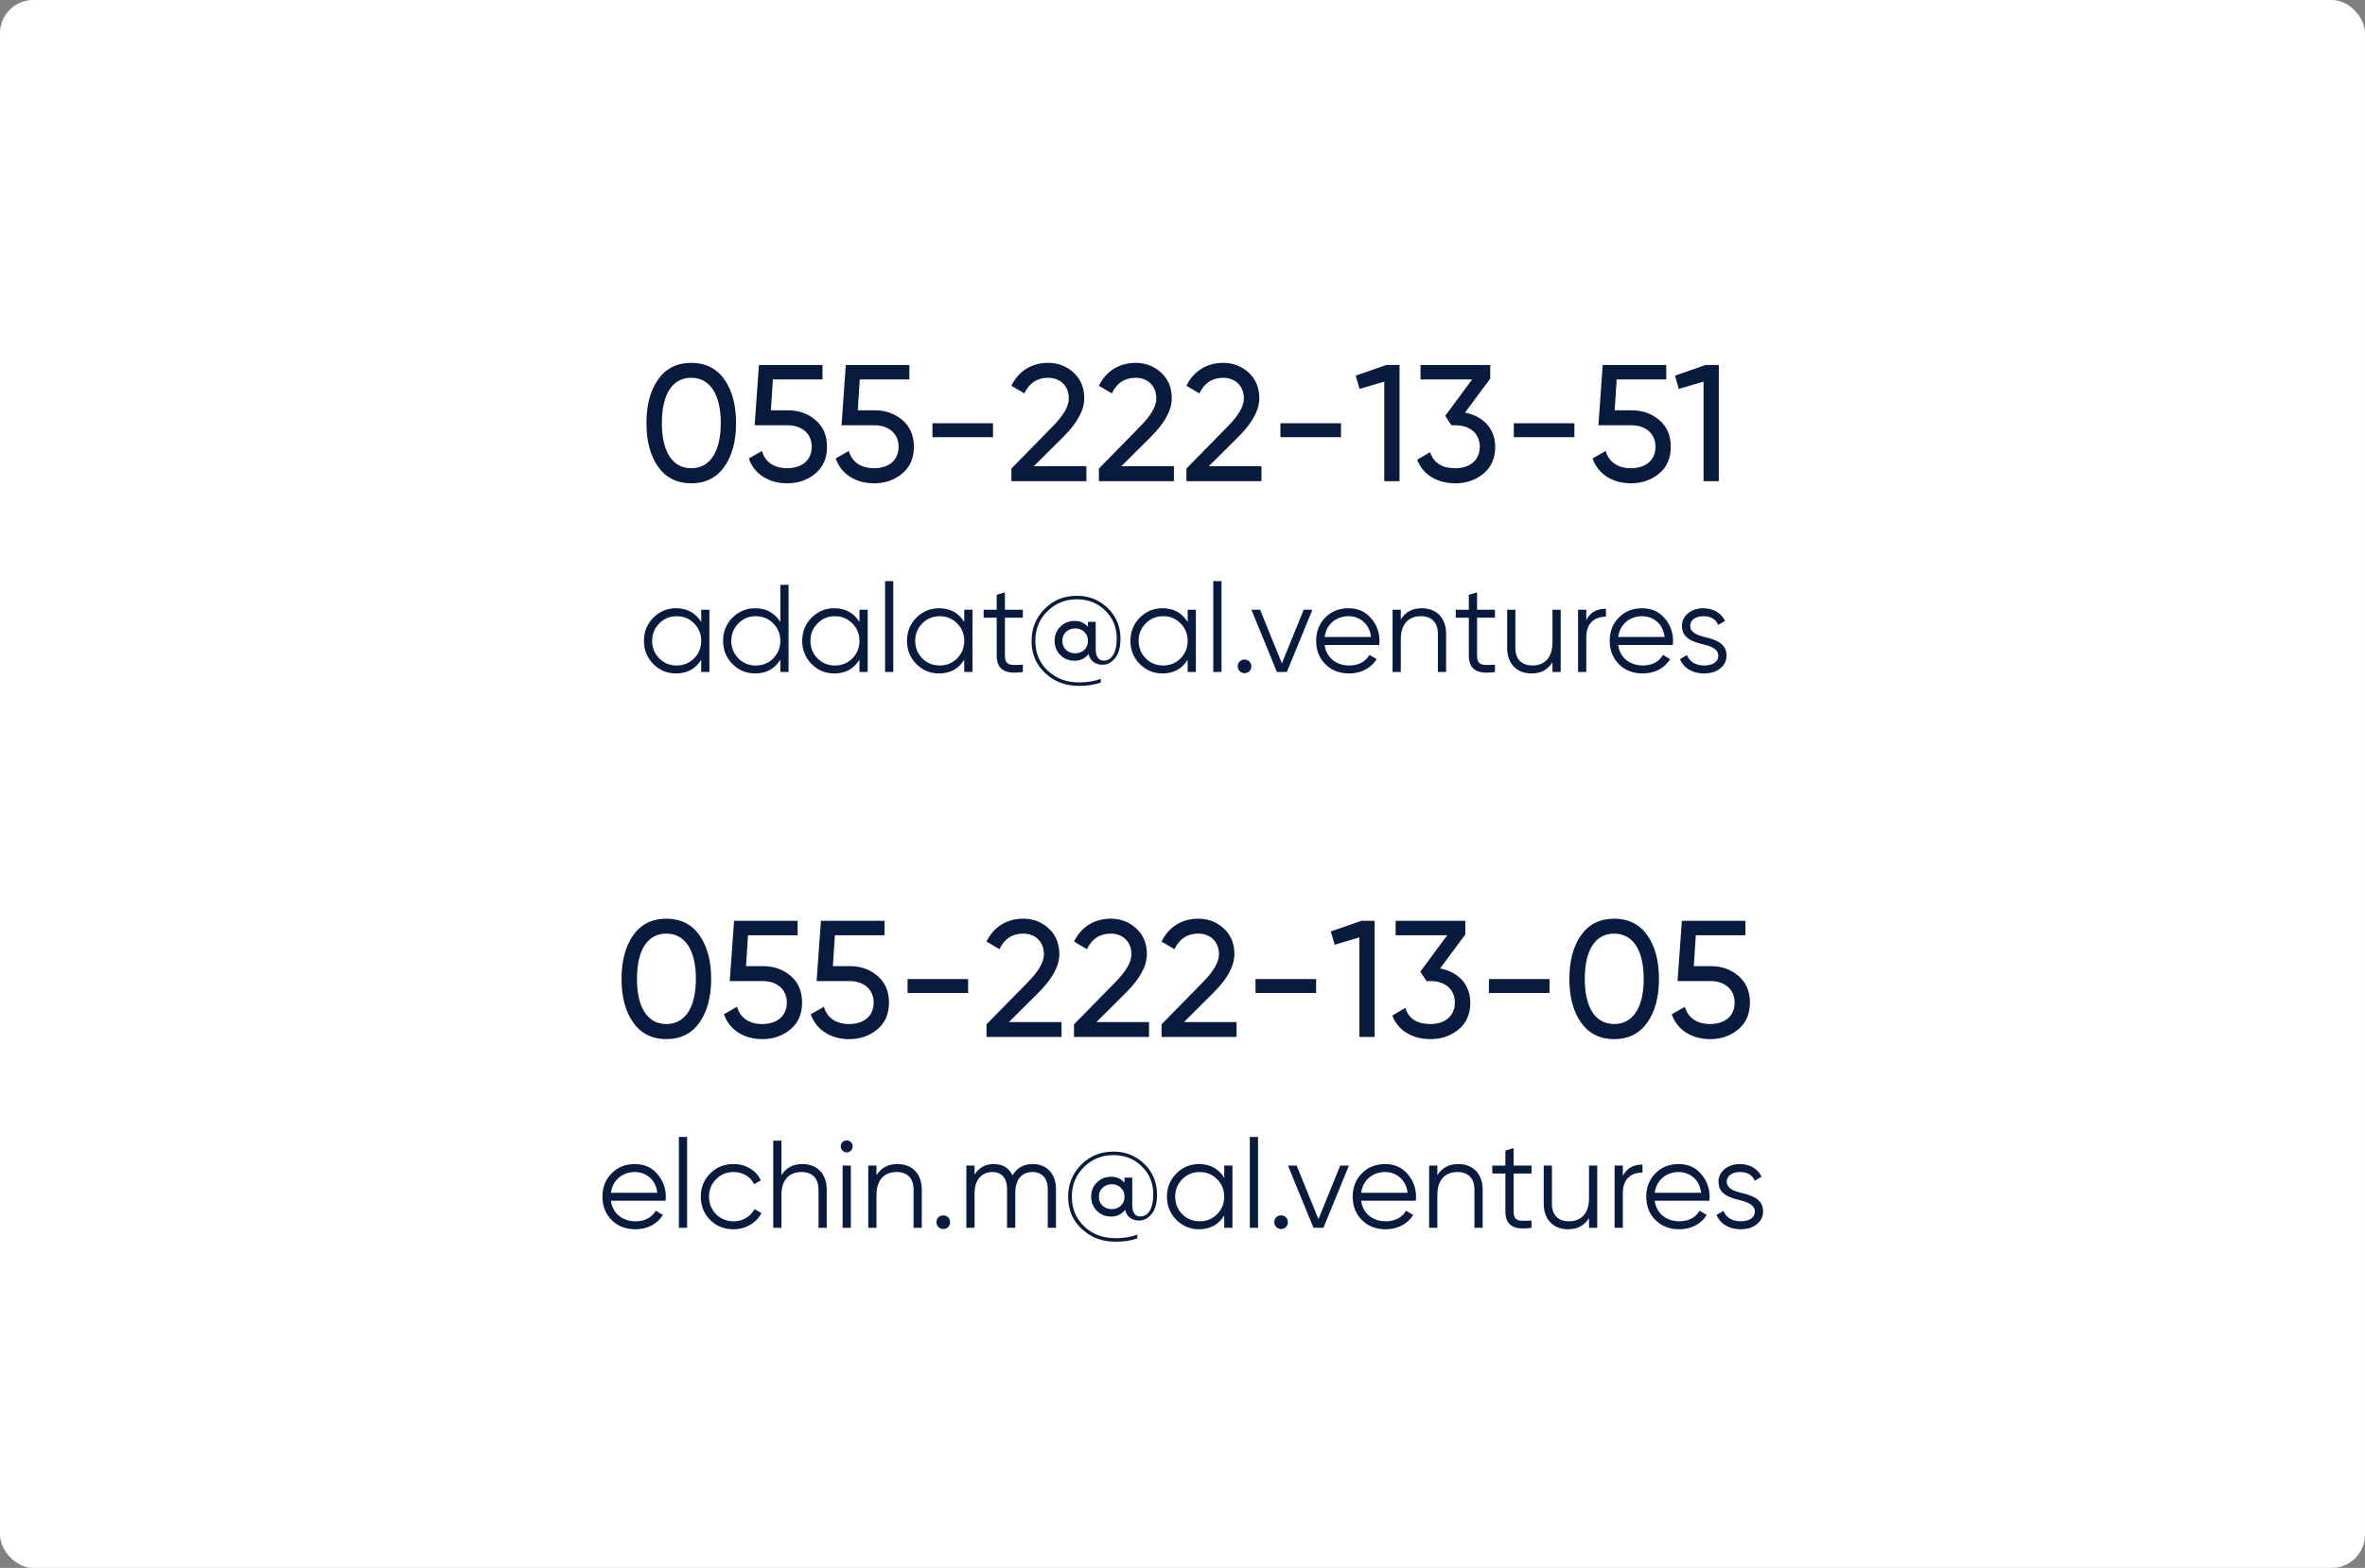 <svg width="285" height="189" viewBox="0 0 285 189" fill="none" xmlns="http://www.w3.org/2000/svg">
<rect x="0" y="0" width="285" height="189" fill="#808080" stroke="none"/>
<rect width="285" height="189" rx="4" fill="white"/>
<path d="M87.28 56.28C88.22 54.96 88.7 53.2 88.7 51C88.7 48.8 88.22 47.04 87.28 45.72C86.34 44.4 85 43.74 83.3 43.74C81.6 43.74 80.26 44.4 79.32 45.72C78.38 47.04 77.9 48.8 77.9 51C77.9 53.2 78.38 54.96 79.32 56.28C80.26 57.6 81.6 58.26 83.3 58.26C85 58.26 86.34 57.6 87.28 56.28ZM79.76 51C79.76 47.5 81.04 45.54 83.3 45.54C85.56 45.54 86.86 47.54 86.86 51C86.86 54.46 85.56 56.44 83.3 56.44C81.04 56.44 79.76 54.46 79.76 51ZM92.899 49.46L93.139 45.74H99.119V44H91.459L90.939 51.26H94.899C96.599 51.26 97.819 52.24 97.819 53.86C97.819 55.48 96.619 56.44 94.859 56.44C93.319 56.44 92.199 55.72 91.819 54.36L90.239 55.26C90.899 57.2 92.719 58.26 94.859 58.26C96.199 58.26 97.319 57.86 98.259 57.08C99.199 56.3 99.659 55.22 99.659 53.86C99.659 52.48 99.199 51.42 98.279 50.64C97.379 49.86 96.259 49.46 94.939 49.46H92.899ZM103.368 49.46L103.608 45.74H109.588V44H101.928L101.408 51.26H105.368C107.068 51.26 108.288 52.24 108.288 53.86C108.288 55.48 107.088 56.44 105.328 56.44C103.788 56.44 102.668 55.72 102.288 54.36L100.708 55.26C101.368 57.2 103.188 58.26 105.328 58.26C106.668 58.26 107.788 57.86 108.728 57.08C109.668 56.3 110.128 55.22 110.128 53.86C110.128 52.48 109.668 51.42 108.748 50.64C107.848 49.86 106.728 49.46 105.408 49.46H103.368ZM119.667 52.7V51.02H112.367V52.7H119.667ZM130.92 58V56.2H124.58L128.16 52.64C129.82 50.98 130.66 49.44 130.66 48.02C130.66 46.72 130.22 45.68 129.36 44.9C128.5 44.12 127.48 43.74 126.3 43.74C124.4 43.74 122.76 44.68 121.88 46.5L123.44 47.42C124.04 46.16 125 45.54 126.32 45.54C127.7 45.54 128.8 46.46 128.8 48.04C128.8 48.98 128.14 50.12 126.82 51.44L121.88 56.48V58H130.92ZM141.467 58V56.2H135.127L138.707 52.64C140.367 50.98 141.207 49.44 141.207 48.02C141.207 46.72 140.767 45.68 139.907 44.9C139.047 44.12 138.027 43.74 136.847 43.74C134.947 43.74 133.307 44.68 132.427 46.5L133.987 47.42C134.587 46.16 135.547 45.54 136.867 45.54C138.247 45.54 139.347 46.46 139.347 48.04C139.347 48.98 138.687 50.12 137.367 51.44L132.427 56.48V58H141.467ZM152.014 58V56.2H145.674L149.254 52.64C150.914 50.98 151.754 49.44 151.754 48.02C151.754 46.72 151.314 45.68 150.454 44.9C149.594 44.12 148.574 43.74 147.394 43.74C145.494 43.74 143.854 44.68 142.974 46.5L144.534 47.42C145.134 46.16 146.094 45.54 147.414 45.54C148.794 45.54 149.894 46.46 149.894 48.04C149.894 48.98 149.234 50.12 147.914 51.44L142.974 56.48V58H152.014ZM161.601 52.7V51.02H154.301V52.7H161.601ZM163.374 45.28L163.834 46.88L166.814 46V58H168.654V44H167.054L163.374 45.28ZM179.583 45.64V44H171.183V45.74H177.403L174.163 50.12L174.903 51.26H175.383C177.123 51.26 178.323 52.24 178.323 53.86C178.323 55.48 177.123 56.44 175.383 56.44C173.763 56.44 172.763 55.8 172.343 54.5L170.783 55.42C171.483 57.26 173.243 58.26 175.383 58.26C176.723 58.26 177.843 57.86 178.783 57.08C179.723 56.3 180.183 55.22 180.183 53.86C180.183 51.64 178.683 50.14 176.543 49.74L179.583 45.64ZM189.726 52.7V51.02H182.426V52.7H189.726ZM194.579 49.46L194.819 45.74H200.799V44H193.139L192.619 51.26H196.579C198.279 51.26 199.499 52.24 199.499 53.86C199.499 55.48 198.299 56.44 196.539 56.44C194.999 56.44 193.879 55.72 193.499 54.36L191.919 55.26C192.579 57.2 194.399 58.26 196.539 58.26C197.879 58.26 198.999 57.86 199.939 57.08C200.879 56.3 201.339 55.22 201.339 53.86C201.339 52.48 200.879 51.42 199.959 50.64C199.059 49.86 197.939 49.46 196.619 49.46H194.579ZM201.85 45.28L202.31 46.88L205.29 46V58H207.13V44H205.53L201.85 45.28Z" fill="#081A3E"/>
<path d="M84.5 74.97C83.81 73.875 82.805 73.32 81.47 73.32C80.405 73.32 79.49 73.695 78.725 74.46C77.975 75.225 77.6 76.155 77.6 77.25C77.6 78.345 77.975 79.275 78.725 80.04C79.49 80.805 80.405 81.18 81.47 81.18C82.805 81.18 83.81 80.625 84.5 79.53V81H85.49V73.5H84.5V74.97ZM79.445 79.365C78.875 78.78 78.59 78.075 78.59 77.25C78.59 76.425 78.875 75.72 79.445 75.15C80.015 74.565 80.72 74.28 81.545 74.28C82.37 74.28 83.075 74.565 83.645 75.15C84.215 75.72 84.5 76.425 84.5 77.25C84.5 78.075 84.215 78.78 83.645 79.365C83.075 79.935 82.37 80.22 81.545 80.22C80.72 80.22 80.015 79.935 79.445 79.365ZM94.036 74.97C93.346 73.875 92.341 73.32 91.006 73.32C89.941 73.32 89.026 73.695 88.261 74.46C87.511 75.225 87.136 76.155 87.136 77.25C87.136 78.345 87.511 79.275 88.261 80.04C89.026 80.805 89.941 81.18 91.006 81.18C92.341 81.18 93.346 80.625 94.036 79.53V81H95.026V70.5H94.036V74.97ZM88.981 79.365C88.411 78.78 88.126 78.075 88.126 77.25C88.126 76.425 88.411 75.72 88.981 75.15C89.551 74.565 90.256 74.28 91.081 74.28C91.906 74.28 92.611 74.565 93.181 75.15C93.751 75.72 94.036 76.425 94.036 77.25C94.036 78.075 93.751 78.78 93.181 79.365C92.611 79.935 91.906 80.22 91.081 80.22C90.256 80.22 89.551 79.935 88.981 79.365ZM103.572 74.97C102.882 73.875 101.877 73.32 100.542 73.32C99.477 73.32 98.562 73.695 97.797 74.46C97.047 75.225 96.672 76.155 96.672 77.25C96.672 78.345 97.047 79.275 97.797 80.04C98.562 80.805 99.477 81.18 100.542 81.18C101.877 81.18 102.882 80.625 103.572 79.53V81H104.562V73.5H103.572V74.97ZM98.517 79.365C97.947 78.78 97.662 78.075 97.662 77.25C97.662 76.425 97.947 75.72 98.517 75.15C99.087 74.565 99.792 74.28 100.617 74.28C101.442 74.28 102.147 74.565 102.717 75.15C103.287 75.72 103.572 76.425 103.572 77.25C103.572 78.075 103.287 78.78 102.717 79.365C102.147 79.935 101.442 80.22 100.617 80.22C99.792 80.22 99.087 79.935 98.517 79.365ZM107.648 81V70.05H106.658V81H107.648ZM116.199 74.97C115.509 73.875 114.504 73.32 113.169 73.32C112.104 73.32 111.189 73.695 110.424 74.46C109.674 75.225 109.299 76.155 109.299 77.25C109.299 78.345 109.674 79.275 110.424 80.04C111.189 80.805 112.104 81.18 113.169 81.18C114.504 81.18 115.509 80.625 116.199 79.53V81H117.189V73.5H116.199V74.97ZM111.144 79.365C110.574 78.78 110.289 78.075 110.289 77.25C110.289 76.425 110.574 75.72 111.144 75.15C111.714 74.565 112.419 74.28 113.244 74.28C114.069 74.28 114.774 74.565 115.344 75.15C115.914 75.72 116.199 76.425 116.199 77.25C116.199 78.075 115.914 78.78 115.344 79.365C114.774 79.935 114.069 80.22 113.244 80.22C112.419 80.22 111.714 79.935 111.144 79.365ZM123.26 73.5H121.1V71.4L120.11 71.7V73.5H118.535V74.46H120.11V79.005C120.11 80.745 121.16 81.315 123.26 81V80.13C121.82 80.19 121.1 80.295 121.1 79.005V74.46H123.26V73.5ZM129.774 71.82C128.229 71.82 126.924 72.345 125.874 73.41C124.839 74.46 124.314 75.735 124.314 77.25C124.314 78.825 124.854 80.115 125.949 81.135C127.044 82.17 128.409 82.68 130.044 82.68C131.034 82.68 131.904 82.545 132.654 82.275V81.825C131.919 82.11 131.049 82.26 130.044 82.26C128.529 82.26 127.269 81.795 126.264 80.85C125.259 79.905 124.764 78.705 124.764 77.25C124.764 75.825 125.244 74.64 126.219 73.68C127.194 72.72 128.379 72.24 129.774 72.24C131.124 72.24 132.264 72.69 133.179 73.59C134.109 74.49 134.574 75.615 134.574 76.95C134.574 78.795 133.899 79.635 133.014 79.635C132.369 79.635 132.039 79.155 132.039 78.195V74.955H131.109V75.57C130.689 75.09 130.164 74.85 129.519 74.85C128.829 74.85 128.244 75.075 127.779 75.54C127.314 76.005 127.089 76.575 127.089 77.25C127.089 77.925 127.314 78.495 127.779 78.96C128.244 79.425 128.829 79.65 129.519 79.65C130.194 79.65 130.749 79.38 131.184 78.84C131.379 79.695 132.024 80.13 132.864 80.13C133.449 80.13 133.944 79.86 134.379 79.335C134.814 78.81 135.024 78.015 135.024 76.95C135.024 75.255 134.229 73.62 132.594 72.6C131.769 72.075 130.839 71.82 129.774 71.82ZM128.469 78.345C128.169 78.06 128.019 77.7 128.019 77.25C128.019 76.8 128.169 76.44 128.469 76.17C128.784 75.885 129.144 75.75 129.579 75.75C130.014 75.75 130.374 75.885 130.659 76.17C130.959 76.44 131.109 76.8 131.109 77.25C131.109 77.7 130.959 78.06 130.659 78.345C130.374 78.615 130.014 78.75 129.579 78.75C129.144 78.75 128.784 78.615 128.469 78.345ZM143.123 74.97C142.433 73.875 141.428 73.32 140.093 73.32C139.028 73.32 138.113 73.695 137.348 74.46C136.598 75.225 136.223 76.155 136.223 77.25C136.223 78.345 136.598 79.275 137.348 80.04C138.113 80.805 139.028 81.18 140.093 81.18C141.428 81.18 142.433 80.625 143.123 79.53V81H144.113V73.5H143.123V74.97ZM138.068 79.365C137.498 78.78 137.213 78.075 137.213 77.25C137.213 76.425 137.498 75.72 138.068 75.15C138.638 74.565 139.343 74.28 140.168 74.28C140.993 74.28 141.698 74.565 142.268 75.15C142.838 75.72 143.123 76.425 143.123 77.25C143.123 78.075 142.838 78.78 142.268 79.365C141.698 79.935 140.993 80.22 140.168 80.22C139.343 80.22 138.638 79.935 138.068 79.365ZM147.199 81V70.05H146.209V81H147.199ZM150.56 80.91C150.875 80.595 150.875 80.055 150.56 79.74C150.245 79.425 149.705 79.425 149.39 79.74C149.075 80.055 149.075 80.595 149.39 80.91C149.705 81.225 150.245 81.225 150.56 80.91ZM154.477 79.965L151.852 73.5H150.802L153.877 81H155.077L158.152 73.5H157.102L154.477 79.965ZM162.521 73.32C161.366 73.32 160.436 73.695 159.701 74.445C158.966 75.195 158.606 76.125 158.606 77.25C158.606 78.39 158.981 79.335 159.716 80.07C160.451 80.805 161.411 81.18 162.596 81.18C164.051 81.18 165.236 80.52 165.896 79.455L165.026 78.945C164.606 79.71 163.751 80.22 162.611 80.22C161.006 80.22 159.821 79.26 159.626 77.745H166.211C166.226 77.55 166.241 77.385 166.241 77.28C166.241 76.215 165.896 75.285 165.206 74.505C164.531 73.71 163.631 73.32 162.521 73.32ZM162.521 74.28C163.196 74.28 163.796 74.505 164.306 74.94C164.816 75.375 165.116 75.99 165.221 76.785H159.626C159.821 75.3 160.961 74.28 162.521 74.28ZM171.326 73.32C170.201 73.32 169.361 73.77 168.806 74.67V73.5H167.816V81H168.806V77.07C168.806 75.165 169.796 74.28 171.236 74.28C172.541 74.28 173.276 75.06 173.276 76.395V81H174.266V76.395C174.266 74.52 173.141 73.32 171.326 73.32ZM180.155 73.5H177.995V71.4L177.005 71.7V73.5H175.43V74.46H177.005V79.005C177.005 80.745 178.055 81.315 180.155 81V80.13C178.715 80.19 177.995 80.295 177.995 79.005V74.46H180.155V73.5ZM187.085 77.43C187.085 79.335 186.095 80.22 184.655 80.22C183.35 80.22 182.615 79.44 182.615 78.105V73.5H181.625V78.105C181.625 79.98 182.75 81.18 184.565 81.18C185.69 81.18 186.53 80.73 187.085 79.83V81H188.075V73.5H187.085V77.43ZM191.159 73.5H190.169V81H191.159V76.83C191.159 75.105 192.164 74.34 193.529 74.34V73.38C192.404 73.38 191.624 73.83 191.159 74.745V73.5ZM197.897 73.32C196.742 73.32 195.812 73.695 195.077 74.445C194.342 75.195 193.982 76.125 193.982 77.25C193.982 78.39 194.357 79.335 195.092 80.07C195.827 80.805 196.787 81.18 197.972 81.18C199.427 81.18 200.612 80.52 201.272 79.455L200.402 78.945C199.982 79.71 199.127 80.22 197.987 80.22C196.382 80.22 195.197 79.26 195.002 77.745H201.587C201.602 77.55 201.617 77.385 201.617 77.28C201.617 76.215 201.272 75.285 200.582 74.505C199.907 73.71 199.007 73.32 197.897 73.32ZM197.897 74.28C198.572 74.28 199.172 74.505 199.682 74.94C200.192 75.375 200.492 75.99 200.597 76.785H195.002C195.197 75.3 196.337 74.28 197.897 74.28ZM203.679 75.465C203.679 74.7 204.399 74.28 205.254 74.28C206.169 74.28 206.769 74.625 207.054 75.33L207.879 74.85C207.444 73.905 206.469 73.32 205.254 73.32C204.519 73.32 203.904 73.53 203.409 73.935C202.929 74.34 202.689 74.85 202.689 75.465C202.689 77.085 204.264 77.43 205.524 77.745C206.379 77.97 207.069 78.345 207.069 79.02C207.069 79.845 206.319 80.22 205.344 80.22C204.339 80.22 203.574 79.74 203.289 78.96L202.449 79.455C202.854 80.475 203.904 81.18 205.344 81.18C206.139 81.18 206.799 80.985 207.294 80.58C207.804 80.175 208.059 79.665 208.059 79.02C208.059 77.4 206.484 77.055 205.224 76.74C204.369 76.515 203.679 76.14 203.679 75.465Z" fill="#081A3E"/>
<path d="M84.28 123.28C85.22 121.96 85.7 120.2 85.7 118C85.7 115.8 85.22 114.04 84.28 112.72C83.34 111.4 82 110.74 80.3 110.74C78.6 110.74 77.26 111.4 76.32 112.72C75.38 114.04 74.9 115.8 74.9 118C74.9 120.2 75.38 121.96 76.32 123.28C77.26 124.6 78.6 125.26 80.3 125.26C82 125.26 83.34 124.6 84.28 123.28ZM76.76 118C76.76 114.5 78.04 112.54 80.3 112.54C82.56 112.54 83.86 114.54 83.86 118C83.86 121.46 82.56 123.44 80.3 123.44C78.04 123.44 76.76 121.46 76.76 118ZM89.899 116.46L90.139 112.74H96.119V111H88.459L87.939 118.26H91.899C93.599 118.26 94.819 119.24 94.819 120.86C94.819 122.48 93.619 123.44 91.859 123.44C90.319 123.44 89.199 122.72 88.819 121.36L87.239 122.26C87.899 124.2 89.719 125.26 91.859 125.26C93.199 125.26 94.319 124.86 95.259 124.08C96.199 123.3 96.659 122.22 96.659 120.86C96.659 119.48 96.199 118.42 95.279 117.64C94.379 116.86 93.259 116.46 91.939 116.46H89.899ZM100.368 116.46L100.608 112.74H106.588V111H98.928L98.408 118.26H102.368C104.068 118.26 105.288 119.24 105.288 120.86C105.288 122.48 104.088 123.44 102.328 123.44C100.788 123.44 99.668 122.72 99.288 121.36L97.708 122.26C98.368 124.2 100.188 125.26 102.328 125.26C103.668 125.26 104.788 124.86 105.728 124.08C106.668 123.3 107.128 122.22 107.128 120.86C107.128 119.48 106.668 118.42 105.748 117.64C104.848 116.86 103.728 116.46 102.408 116.46H100.368ZM116.667 119.7V118.02H109.367V119.7H116.667ZM127.92 125V123.2H121.58L125.16 119.64C126.82 117.98 127.66 116.44 127.66 115.02C127.66 113.72 127.22 112.68 126.36 111.9C125.5 111.12 124.48 110.74 123.3 110.74C121.4 110.74 119.76 111.68 118.88 113.5L120.44 114.42C121.04 113.16 122 112.54 123.32 112.54C124.7 112.54 125.8 113.46 125.8 115.04C125.8 115.98 125.14 117.12 123.82 118.44L118.88 123.48V125H127.92ZM138.467 125V123.2H132.127L135.707 119.64C137.367 117.98 138.207 116.44 138.207 115.02C138.207 113.72 137.767 112.68 136.907 111.9C136.047 111.12 135.027 110.74 133.847 110.74C131.947 110.74 130.307 111.68 129.427 113.5L130.987 114.42C131.587 113.16 132.547 112.54 133.867 112.54C135.247 112.54 136.347 113.46 136.347 115.04C136.347 115.98 135.687 117.12 134.367 118.44L129.427 123.48V125H138.467ZM149.014 125V123.2H142.674L146.254 119.64C147.914 117.98 148.754 116.44 148.754 115.02C148.754 113.72 148.314 112.68 147.454 111.9C146.594 111.12 145.574 110.74 144.394 110.74C142.494 110.74 140.854 111.68 139.974 113.5L141.534 114.42C142.134 113.16 143.094 112.54 144.414 112.54C145.794 112.54 146.894 113.46 146.894 115.04C146.894 115.98 146.234 117.12 144.914 118.44L139.974 123.48V125H149.014ZM158.601 119.7V118.02H151.301V119.7H158.601ZM160.374 112.28L160.834 113.88L163.814 113V125H165.654V111H164.054L160.374 112.28ZM176.583 112.64V111H168.183V112.74H174.403L171.163 117.12L171.903 118.26H172.383C174.123 118.26 175.323 119.24 175.323 120.86C175.323 122.48 174.123 123.44 172.383 123.44C170.763 123.44 169.763 122.8 169.343 121.5L167.783 122.42C168.483 124.26 170.243 125.26 172.383 125.26C173.723 125.26 174.843 124.86 175.783 124.08C176.723 123.3 177.183 122.22 177.183 120.86C177.183 118.64 175.683 117.14 173.543 116.74L176.583 112.64ZM186.726 119.7V118.02H179.426V119.7H186.726ZM198.499 123.28C199.439 121.96 199.919 120.2 199.919 118C199.919 115.8 199.439 114.04 198.499 112.72C197.559 111.4 196.219 110.74 194.519 110.74C192.819 110.74 191.479 111.4 190.539 112.72C189.599 114.04 189.119 115.8 189.119 118C189.119 120.2 189.599 121.96 190.539 123.28C191.479 124.6 192.819 125.26 194.519 125.26C196.219 125.26 197.559 124.6 198.499 123.28ZM190.979 118C190.979 114.5 192.259 112.54 194.519 112.54C196.779 112.54 198.079 114.54 198.079 118C198.079 121.46 196.779 123.44 194.519 123.44C192.259 123.44 190.979 121.46 190.979 118ZM204.118 116.46L204.358 112.74H210.338V111H202.678L202.158 118.26H206.118C207.818 118.26 209.038 119.24 209.038 120.86C209.038 122.48 207.838 123.44 206.078 123.44C204.538 123.44 203.418 122.72 203.038 121.36L201.458 122.26C202.118 124.2 203.938 125.26 206.078 125.26C207.418 125.26 208.538 124.86 209.478 124.08C210.418 123.3 210.878 122.22 210.878 120.86C210.878 119.48 210.418 118.42 209.498 117.64C208.598 116.86 207.478 116.46 206.158 116.46H204.118Z" fill="#081A3E"/>
<path d="M76.515 140.32C75.36 140.32 74.43 140.695 73.695 141.445C72.96 142.195 72.6 143.125 72.6 144.25C72.6 145.39 72.975 146.335 73.71 147.07C74.445 147.805 75.405 148.18 76.59 148.18C78.045 148.18 79.23 147.52 79.89 146.455L79.02 145.945C78.6 146.71 77.745 147.22 76.605 147.22C75 147.22 73.815 146.26 73.62 144.745H80.205C80.22 144.55 80.235 144.385 80.235 144.28C80.235 143.215 79.89 142.285 79.2 141.505C78.525 140.71 77.625 140.32 76.515 140.32ZM76.515 141.28C77.19 141.28 77.79 141.505 78.3 141.94C78.81 142.375 79.11 142.99 79.215 143.785H73.62C73.815 142.3 74.955 141.28 76.515 141.28ZM82.8 148V137.05H81.81V148H82.8ZM88.396 148.18C89.851 148.18 91.141 147.43 91.756 146.23L90.931 145.75C90.436 146.65 89.521 147.22 88.396 147.22C87.571 147.22 86.866 146.935 86.296 146.365C85.726 145.78 85.441 145.075 85.441 144.25C85.441 143.425 85.726 142.72 86.296 142.15C86.866 141.565 87.571 141.28 88.396 141.28C89.521 141.28 90.466 141.85 90.871 142.75L91.681 142.285C91.141 141.085 89.881 140.32 88.396 140.32C87.271 140.32 86.326 140.695 85.576 141.46C84.826 142.21 84.451 143.14 84.451 144.25C84.451 145.36 84.826 146.29 85.576 147.055C86.326 147.805 87.271 148.18 88.396 148.18ZM96.687 140.32C95.562 140.32 94.722 140.77 94.167 141.67V137.5H93.177V148H94.167V144.07C94.167 142.165 95.157 141.28 96.597 141.28C97.902 141.28 98.637 142.06 98.637 143.395V148H99.627V143.395C99.627 141.52 98.502 140.32 96.687 140.32ZM102.546 138.7C102.831 138.415 102.831 137.965 102.546 137.68C102.261 137.395 101.811 137.395 101.526 137.68C101.241 137.965 101.241 138.415 101.526 138.7C101.811 138.985 102.261 138.985 102.546 138.7ZM102.531 148V140.5H101.541V148H102.531ZM108.142 140.32C107.017 140.32 106.177 140.77 105.622 141.67V140.5H104.632V148H105.622V144.07C105.622 142.165 106.612 141.28 108.052 141.28C109.357 141.28 110.092 142.06 110.092 143.395V148H111.082V143.395C111.082 141.52 109.957 140.32 108.142 140.32ZM114.256 147.91C114.571 147.595 114.571 147.055 114.256 146.74C113.941 146.425 113.401 146.425 113.086 146.74C112.771 147.055 112.771 147.595 113.086 147.91C113.401 148.225 113.941 148.225 114.256 147.91ZM124.448 140.32C123.368 140.32 122.558 140.77 122.018 141.685C121.583 140.77 120.818 140.32 119.738 140.32C118.748 140.32 117.983 140.74 117.443 141.595V140.5H116.453V148H117.443V143.845C117.443 142.105 118.403 141.28 119.603 141.28C120.683 141.28 121.358 142 121.358 143.32V148H122.348V143.845C122.348 142.09 123.188 141.28 124.433 141.28C125.528 141.28 126.263 142.015 126.263 143.32V148H127.253V143.32C127.253 141.475 126.128 140.32 124.448 140.32ZM134.178 138.82C132.633 138.82 131.328 139.345 130.278 140.41C129.243 141.46 128.718 142.735 128.718 144.25C128.718 145.825 129.258 147.115 130.353 148.135C131.448 149.17 132.813 149.68 134.448 149.68C135.438 149.68 136.308 149.545 137.058 149.275V148.825C136.323 149.11 135.453 149.26 134.448 149.26C132.933 149.26 131.673 148.795 130.668 147.85C129.663 146.905 129.168 145.705 129.168 144.25C129.168 142.825 129.648 141.64 130.623 140.68C131.598 139.72 132.783 139.24 134.178 139.24C135.528 139.24 136.668 139.69 137.583 140.59C138.513 141.49 138.978 142.615 138.978 143.95C138.978 145.795 138.303 146.635 137.418 146.635C136.773 146.635 136.443 146.155 136.443 145.195V141.955H135.513V142.57C135.093 142.09 134.568 141.85 133.923 141.85C133.233 141.85 132.648 142.075 132.183 142.54C131.718 143.005 131.493 143.575 131.493 144.25C131.493 144.925 131.718 145.495 132.183 145.96C132.648 146.425 133.233 146.65 133.923 146.65C134.598 146.65 135.153 146.38 135.588 145.84C135.783 146.695 136.428 147.13 137.268 147.13C137.853 147.13 138.348 146.86 138.783 146.335C139.218 145.81 139.428 145.015 139.428 143.95C139.428 142.255 138.633 140.62 136.998 139.6C136.173 139.075 135.243 138.82 134.178 138.82ZM132.873 145.345C132.573 145.06 132.423 144.7 132.423 144.25C132.423 143.8 132.573 143.44 132.873 143.17C133.188 142.885 133.548 142.75 133.983 142.75C134.418 142.75 134.778 142.885 135.063 143.17C135.363 143.44 135.513 143.8 135.513 144.25C135.513 144.7 135.363 145.06 135.063 145.345C134.778 145.615 134.418 145.75 133.983 145.75C133.548 145.75 133.188 145.615 132.873 145.345ZM147.527 141.97C146.837 140.875 145.832 140.32 144.497 140.32C143.432 140.32 142.517 140.695 141.752 141.46C141.002 142.225 140.627 143.155 140.627 144.25C140.627 145.345 141.002 146.275 141.752 147.04C142.517 147.805 143.432 148.18 144.497 148.18C145.832 148.18 146.837 147.625 147.527 146.53V148H148.517V140.5H147.527V141.97ZM142.472 146.365C141.902 145.78 141.617 145.075 141.617 144.25C141.617 143.425 141.902 142.72 142.472 142.15C143.042 141.565 143.747 141.28 144.572 141.28C145.397 141.28 146.102 141.565 146.672 142.15C147.242 142.72 147.527 143.425 147.527 144.25C147.527 145.075 147.242 145.78 146.672 146.365C146.102 146.935 145.397 147.22 144.572 147.22C143.747 147.22 143.042 146.935 142.472 146.365ZM151.603 148V137.05H150.613V148H151.603ZM154.964 147.91C155.279 147.595 155.279 147.055 154.964 146.74C154.649 146.425 154.109 146.425 153.794 146.74C153.479 147.055 153.479 147.595 153.794 147.91C154.109 148.225 154.649 148.225 154.964 147.91ZM158.882 146.965L156.257 140.5H155.207L158.282 148H159.482L162.557 140.5H161.507L158.882 146.965ZM166.925 140.32C165.77 140.32 164.84 140.695 164.105 141.445C163.37 142.195 163.01 143.125 163.01 144.25C163.01 145.39 163.385 146.335 164.12 147.07C164.855 147.805 165.815 148.18 167 148.18C168.455 148.18 169.64 147.52 170.3 146.455L169.43 145.945C169.01 146.71 168.155 147.22 167.015 147.22C165.41 147.22 164.225 146.26 164.03 144.745H170.615C170.63 144.55 170.645 144.385 170.645 144.28C170.645 143.215 170.3 142.285 169.61 141.505C168.935 140.71 168.035 140.32 166.925 140.32ZM166.925 141.28C167.6 141.28 168.2 141.505 168.71 141.94C169.22 142.375 169.52 142.99 169.625 143.785H164.03C164.225 142.3 165.365 141.28 166.925 141.28ZM175.73 140.32C174.605 140.32 173.765 140.77 173.21 141.67V140.5H172.22V148H173.21V144.07C173.21 142.165 174.2 141.28 175.64 141.28C176.945 141.28 177.68 142.06 177.68 143.395V148H178.67V143.395C178.67 141.52 177.545 140.32 175.73 140.32ZM184.559 140.5H182.399V138.4L181.409 138.7V140.5H179.834V141.46H181.409V146.005C181.409 147.745 182.459 148.315 184.559 148V147.13C183.119 147.19 182.399 147.295 182.399 146.005V141.46H184.559V140.5ZM191.489 144.43C191.489 146.335 190.499 147.22 189.059 147.22C187.754 147.22 187.019 146.44 187.019 145.105V140.5H186.029V145.105C186.029 146.98 187.154 148.18 188.969 148.18C190.094 148.18 190.934 147.73 191.489 146.83V148H192.479V140.5H191.489V144.43ZM195.563 140.5H194.573V148H195.563V143.83C195.563 142.105 196.568 141.34 197.933 141.34V140.38C196.808 140.38 196.028 140.83 195.563 141.745V140.5ZM202.301 140.32C201.146 140.32 200.216 140.695 199.481 141.445C198.746 142.195 198.386 143.125 198.386 144.25C198.386 145.39 198.761 146.335 199.496 147.07C200.231 147.805 201.191 148.18 202.376 148.18C203.831 148.18 205.016 147.52 205.676 146.455L204.806 145.945C204.386 146.71 203.531 147.22 202.391 147.22C200.786 147.22 199.601 146.26 199.406 144.745H205.991C206.006 144.55 206.021 144.385 206.021 144.28C206.021 143.215 205.676 142.285 204.986 141.505C204.311 140.71 203.411 140.32 202.301 140.32ZM202.301 141.28C202.976 141.28 203.576 141.505 204.086 141.94C204.596 142.375 204.896 142.99 205.001 143.785H199.406C199.601 142.3 200.741 141.28 202.301 141.28ZM208.083 142.465C208.083 141.7 208.803 141.28 209.658 141.28C210.573 141.28 211.173 141.625 211.458 142.33L212.283 141.85C211.848 140.905 210.873 140.32 209.658 140.32C208.923 140.32 208.308 140.53 207.813 140.935C207.333 141.34 207.093 141.85 207.093 142.465C207.093 144.085 208.668 144.43 209.928 144.745C210.783 144.97 211.473 145.345 211.473 146.02C211.473 146.845 210.723 147.22 209.748 147.22C208.743 147.22 207.978 146.74 207.693 145.96L206.853 146.455C207.258 147.475 208.308 148.18 209.748 148.18C210.543 148.18 211.203 147.985 211.698 147.58C212.208 147.175 212.463 146.665 212.463 146.02C212.463 144.4 210.888 144.055 209.628 143.74C208.773 143.515 208.083 143.14 208.083 142.465Z" fill="#081A3E"/>
</svg>
